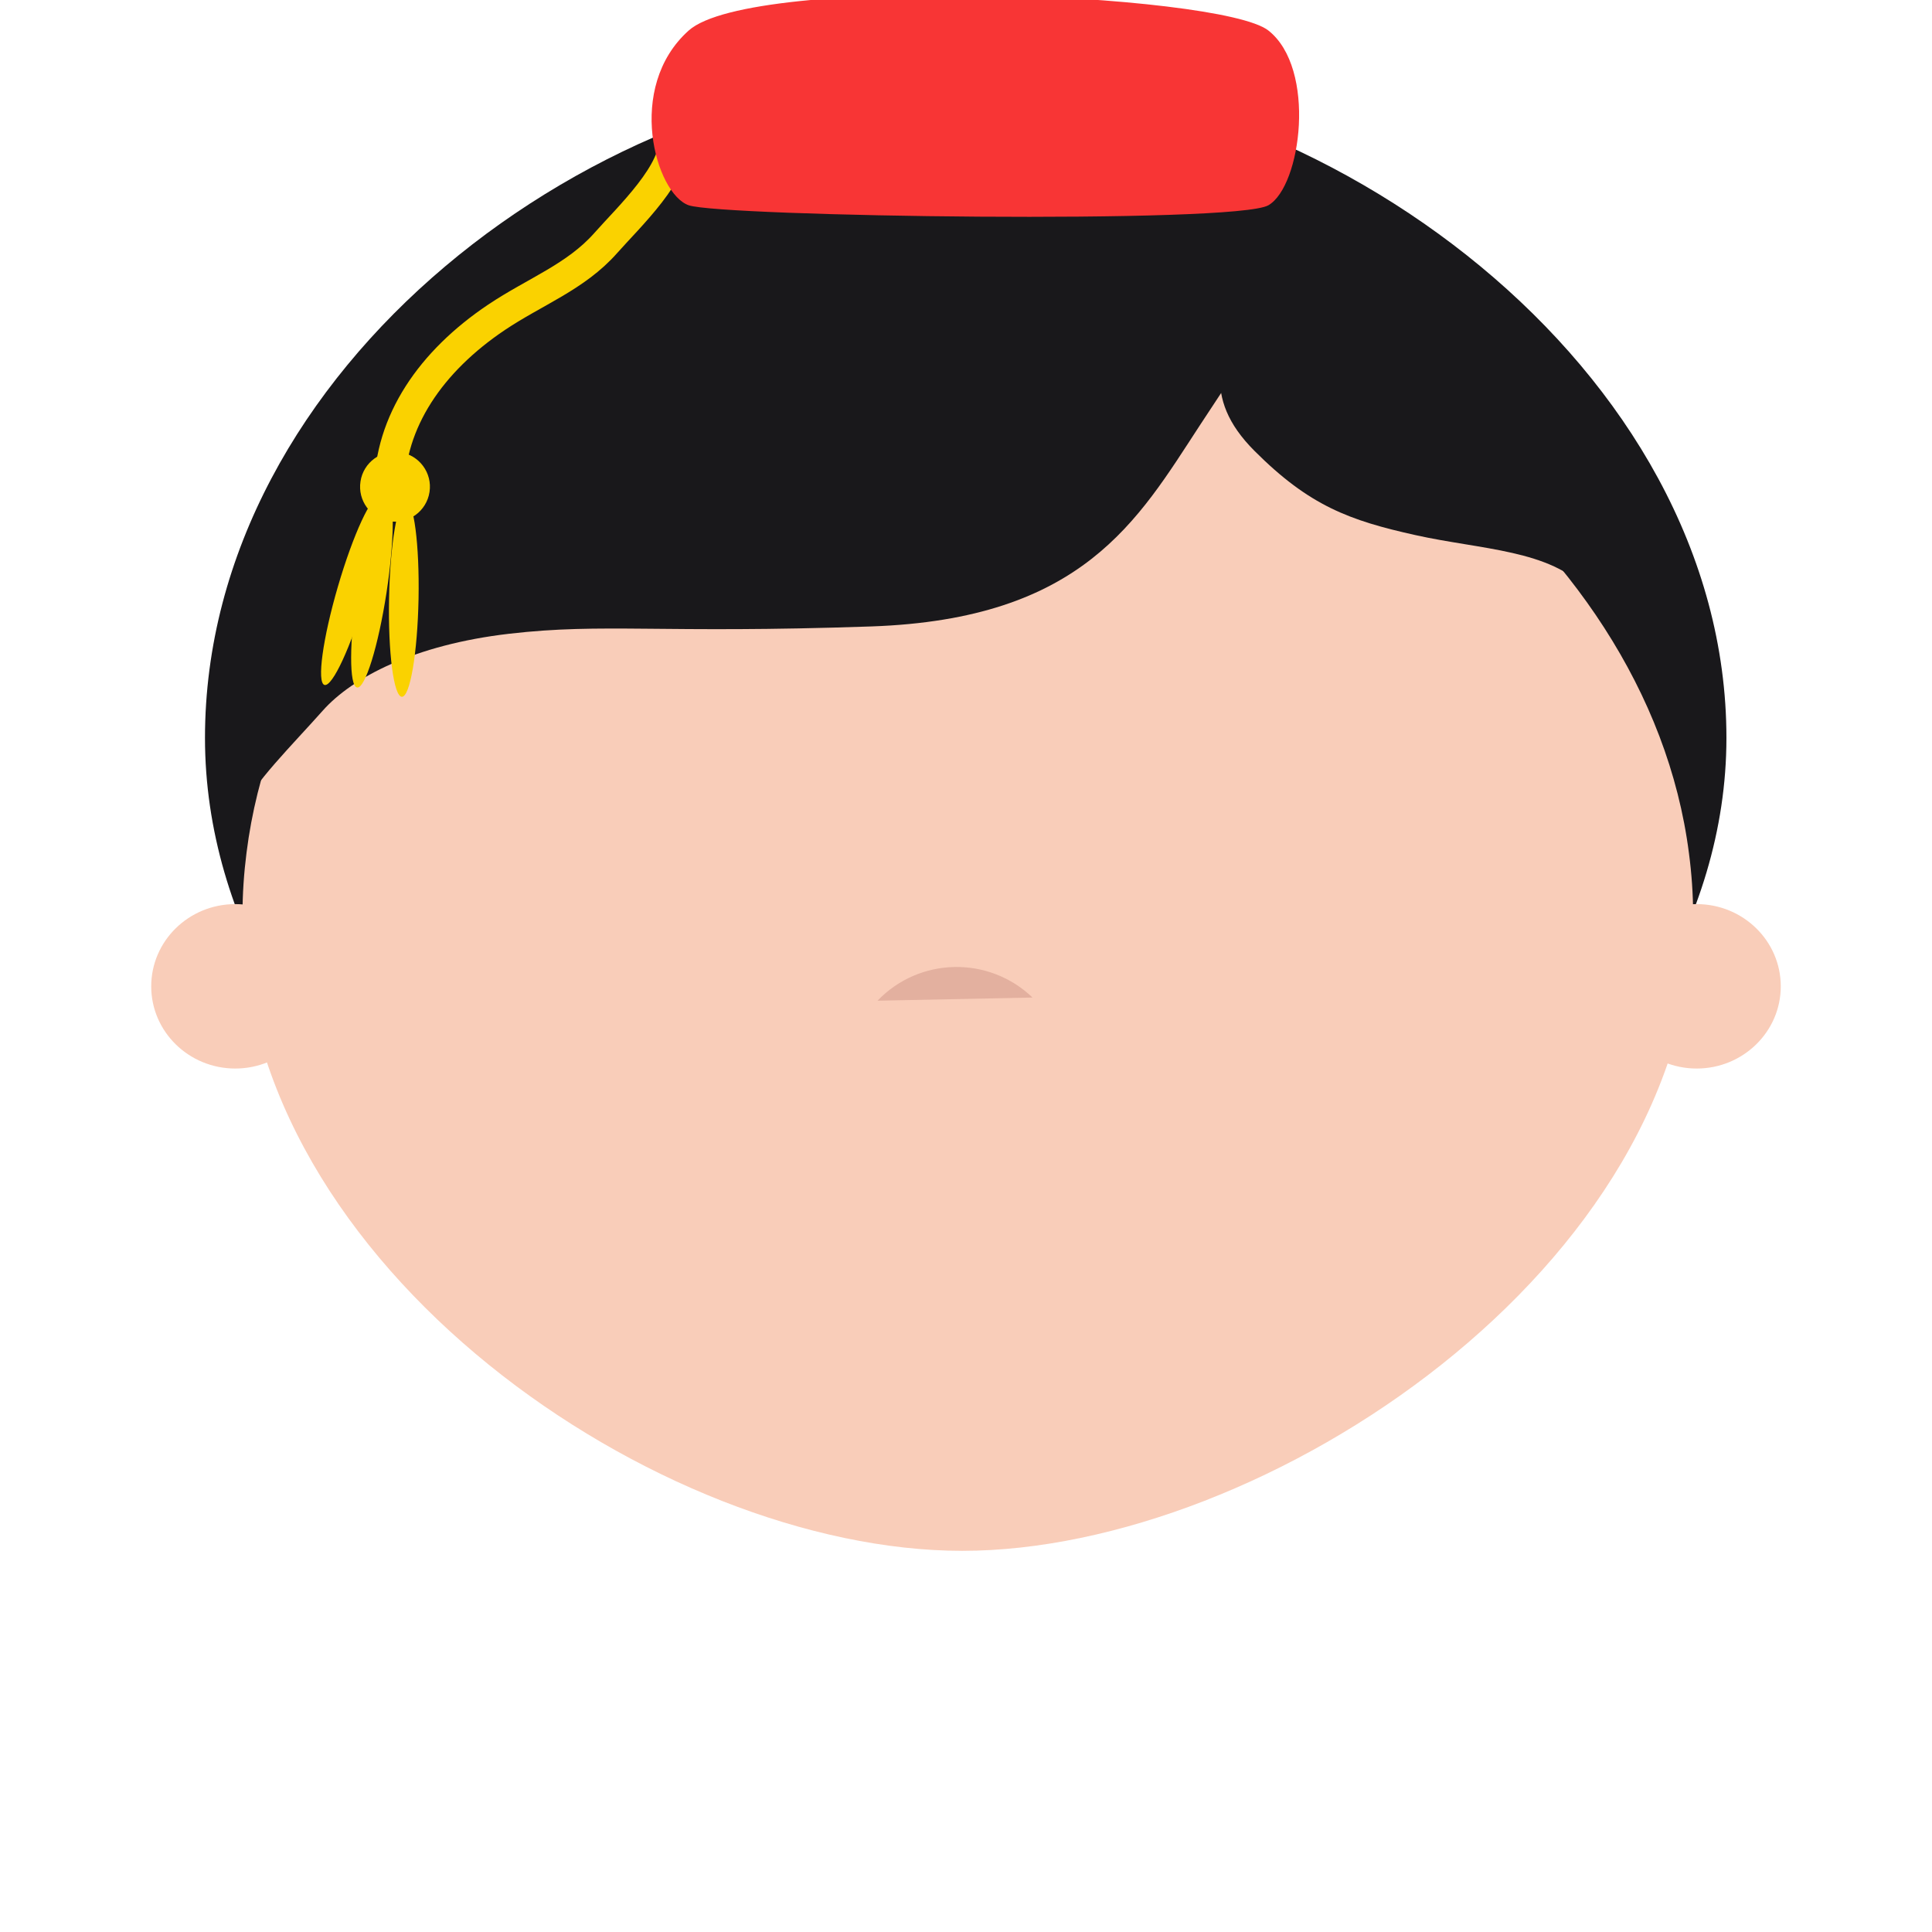 <?xml version="1.0" encoding="UTF-8" standalone="no"?>
<!-- Created with Inkscape (http://www.inkscape.org/) -->

<svg
   xmlns:dc="http://purl.org/dc/elements/1.1/"
   xmlns:cc="http://creativecommons.org/ns#"
   xmlns:rdf="http://www.w3.org/1999/02/22-rdf-syntax-ns#"
   xmlns:svg="http://www.w3.org/2000/svg"
   xmlns="http://www.w3.org/2000/svg"
   xmlns:sodipodi="http://sodipodi.sourceforge.net/DTD/sodipodi-0.dtd"
   xmlns:inkscape="http://www.inkscape.org/namespaces/inkscape"
   id="svg2"
   version="1.1"
   inkscape:version="0.48.4 r9939"
   width="708.661"
   height="708.661"
   xml:space="preserve"
   sodipodi:docname="head_M_7.svg"><defs
     id="defs6"><clipPath
       clipPathUnits="userSpaceOnUse"
       id="clipPath18"><path
         d="m 0,566.929 566.929,0 L 566.929,0 0,0 0,566.929 z"
         id="path20" /></clipPath><clipPath
       clipPathUnits="userSpaceOnUse"
       id="clipPath5400"><path
         d="m 512.125,57.678 -12.313,2.001 c 0,0 -2.917,-12.25 -2.999,-13.334 l 0,0 c -0.083,-1.082 5.167,-3.501 15.583,-3.751 l 0,0 c 10.417,-0.249 15.333,1.669 15.333,2.919 l 0,0 c 0,1.25 -2.827,14.166 -2.827,14.166 l 0,0 -12.777,-2.001 z"
         id="path5402" /></clipPath><clipPath
       clipPathUnits="userSpaceOnUse"
       id="clipPath5432"><path
         d="m 495.045,77.387 35.577,0 0,-36.999 -35.577,0 0,36.999 z"
         id="path5434" /></clipPath><clipPath
       clipPathUnits="userSpaceOnUse"
       id="clipPath5436"><path
         d="m 495.045,77.387 35.577,0 0,-1.423 -35.577,0 0,1.423 z"
         id="path5438" /></clipPath><clipPath
       clipPathUnits="userSpaceOnUse"
       id="clipPath5440"><path
         d="m 495.045,74.152 35.577,0 0,-1.423 -35.577,0 0,1.423 z"
         id="path5442" /></clipPath><clipPath
       clipPathUnits="userSpaceOnUse"
       id="clipPath5444"><path
         d="m 495.045,70.918 35.577,0 0,-1.423 -35.577,0 0,1.423 z"
         id="path5446" /></clipPath><clipPath
       clipPathUnits="userSpaceOnUse"
       id="clipPath5448"><path
         d="m 495.045,67.685 35.577,0 0,-1.423 -35.577,0 0,1.423 z"
         id="path5450" /></clipPath><clipPath
       clipPathUnits="userSpaceOnUse"
       id="clipPath5452"><path
         d="m 495.045,64.45 35.577,0 0,-1.423 -35.577,0 0,1.423 z"
         id="path5454" /></clipPath><clipPath
       clipPathUnits="userSpaceOnUse"
       id="clipPath5456"><path
         d="m 495.045,61.216 35.577,0 0,-1.423 -35.577,0 0,1.423 z"
         id="path5458" /></clipPath><clipPath
       clipPathUnits="userSpaceOnUse"
       id="clipPath5460"><path
         d="m 495.045,57.981 35.577,0 0,-1.423 -35.577,0 0,1.423 z"
         id="path5462" /></clipPath><clipPath
       clipPathUnits="userSpaceOnUse"
       id="clipPath5464"><path
         d="m 495.045,54.747 35.577,0 0,-1.423 -35.577,0 0,1.423 z"
         id="path5466" /></clipPath><clipPath
       clipPathUnits="userSpaceOnUse"
       id="clipPath5468"><path
         d="m 495.045,51.513 35.577,0 0,-1.423 -35.577,0 0,1.423 z"
         id="path5470" /></clipPath><clipPath
       clipPathUnits="userSpaceOnUse"
       id="clipPath5472"><path
         d="m 495.045,48.279 35.577,0 0,-1.423 -35.577,0 0,1.423 z"
         id="path5474" /></clipPath><clipPath
       clipPathUnits="userSpaceOnUse"
       id="clipPath5476"><path
         d="m 495.045,45.045 35.577,0 0,-1.423 -35.577,0 0,1.423 z"
         id="path5478" /></clipPath><clipPath
       clipPathUnits="userSpaceOnUse"
       id="clipPath5480"><path
         d="m 495.045,41.81 35.577,0 0,-1.423 -35.577,0 0,1.423 z"
         id="path5482" /></clipPath><clipPath
       clipPathUnits="userSpaceOnUse"
       id="clipPath5612"><path
         d="m 0,566.929 566.929,0 L 566.929,0 0,0 0,566.929 z"
         id="path5614" /></clipPath></defs><sodipodi:namedview
     pagecolor="#ffffff"
     bordercolor="#666666"
     borderopacity="1"
     objecttolerance="10"
     gridtolerance="10"
     guidetolerance="10"
     inkscape:pageopacity="0"
     inkscape:pageshadow="2"
     inkscape:window-width="1920"
     inkscape:window-height="1135"
     id="namedview4"
     showgrid="false"
     inkscape:zoom="0.9419293"
     inkscape:cx="34.179395"
     inkscape:cy="383.59574"
     inkscape:window-x="-3"
     inkscape:window-y="-3"
     inkscape:window-maximized="1"
     inkscape:current-layer="svg2" /><g
     inkscape:groupmode="layer"
     id="layer1"
     inkscape:label="layer1"
     style="display:inline"><g
       style="display:inline"
       id="g15310"
       transform="matrix(11.148,0,0,-11.148,-2273.773,1208.208)"><g
         transform="translate(260.767,84.1)"
         id="g4636"><path
           inkscape:connector-curvature="0"
           id="path4638"
           style="fill:#19181b;fill-opacity:1;fill-rule:nonzero;stroke:none"
           d="m 0,0 c 0,-12.118 -14.754,-21.938 -25.219,-21.938 -10.464,0 -24.841,9.82 -24.841,21.938 0,12.117 12.793,21.941 24.841,21.941 C -13.172,21.941 0,12.117 0,0" /></g><g
         transform="translate(259.534,80.304)"
         id="g4640"><path
           inkscape:connector-curvature="0"
           id="path4642"
           style="fill:#f9cdb9;fill-opacity:1;fill-rule:nonzero;stroke:none"
           d="m 0,0 c -1.357,10.597 -13.105,18.885 -23.91,18.885 -10.794,0 -22.22,-8.277 -23.55,-18.865 -0.086,-0.676 -0.133,-1.361 -0.133,-2.055 0,-11.552 13.705,-20.917 23.683,-20.917 9.98,0 24.047,9.365 24.047,20.917 C 0.137,-1.348 0.088,-0.669 0,0" /></g><g
         transform="translate(232.835,75.453)"
         id="g4644"><path
           inkscape:connector-curvature="0"
           id="path4646"
           style="fill:#e3b09f;fill-opacity:1;fill-rule:nonzero;stroke:none"
           d="M 0,0 C 1.381,1.438 3.662,1.484 5.1,0.104" /></g><g
         transform="translate(214.467,75.925)"
         id="g4668"><path
           inkscape:connector-curvature="0"
           id="path4670"
           style="fill:#f9cdb9;fill-opacity:1;fill-rule:nonzero;stroke:none"
           d="m 0,0 c 0,-1.492 -1.238,-2.704 -2.764,-2.704 -1.527,0 -2.765,1.212 -2.765,2.704 0,1.495 1.238,2.706 2.765,2.706 C -1.238,2.706 0,1.495 0,0" /></g><g
         transform="translate(262.555,75.925)"
         id="g4672"><path
           inkscape:connector-curvature="0"
           id="path4674"
           style="fill:#f9cdb9;fill-opacity:1;fill-rule:nonzero;stroke:none"
           d="m 0,0 c 0,-1.492 -1.24,-2.704 -2.766,-2.704 -1.527,0 -2.767,1.212 -2.767,2.704 0,1.495 1.24,2.706 2.767,2.706 C -1.24,2.706 0,1.495 0,0" /></g><g
         transform="translate(245.364,97.143)"
         id="g4680"><path
           inkscape:connector-curvature="0"
           id="path4682"
           style="fill:#19181b;fill-opacity:1;fill-rule:nonzero;stroke:none"
           d="m 0,0 c 0,0 0.117,0.362 -1.926,-2.763 -2.043,-3.127 -3.845,-6.374 -10.818,-6.613 -6.974,-0.24 -8.777,0.121 -11.902,-0.24 -3.125,-0.362 -5.169,-1.444 -6.132,-2.526 -0.959,-1.082 -2.405,-2.523 -2.524,-3.125 -0.121,-0.599 0.842,4.448 0.842,4.448 l 5.291,8.535 11.66,6.374 9.857,0.601 L 0,0 z" /></g><g
         transform="translate(244.761,98.707)"
         id="g4684"><path
           inkscape:connector-curvature="0"
           id="path4686"
           style="fill:#19181b;fill-opacity:1;fill-rule:nonzero;stroke:none"
           d="m 0,0 c -0.6,-1.922 -1.322,-3.366 0.482,-5.168 1.803,-1.805 3.125,-2.285 5.289,-2.766 2.165,-0.482 4.45,-0.482 5.651,-1.804 1.203,-1.323 0.723,-0.842 1.443,-2.283 0.721,-1.442 0.6,0.722 0.362,1.321 -0.243,0.602 -4.331,6.132 -4.331,6.132 0,0 -5.41,3.968 -6.732,4.568 C 0.844,0.602 0,0 0,0" /></g><g
         transform="translate(226.145,103.875)"
         id="g4820"><path
           inkscape:connector-curvature="0"
           id="path4822"
           style="fill:none;stroke:#fad200;stroke-width:1;stroke-linecap:butt;stroke-linejoin:miter;stroke-miterlimit:4;stroke-opacity:1;stroke-dasharray:none"
           d="m 0,0 c 0.104,-1.143 -1.488,-2.627 -2.253,-3.494 -0.982,-1.112 -2.324,-1.592 -3.595,-2.444 -2.153,-1.446 -3.518,-3.426 -3.527,-5.687" /></g><g
         transform="translate(218.095,92.191)"
         id="g4824"><path
           inkscape:connector-curvature="0"
           id="path4826"
           style="fill:#fad200;fill-opacity:1;fill-rule:nonzero;stroke:none"
           d="m 0,0 c -0.096,-0.629 -0.684,-1.06 -1.312,-0.964 -0.625,0.097 -1.057,0.684 -0.959,1.311 0.094,0.626 0.682,1.056 1.308,0.961 C -0.335,1.212 0.096,0.626 0,0" /></g><g
         transform="translate(216.68,88.88)"
         id="g4828"><path
           inkscape:connector-curvature="0"
           id="path4830"
           style="fill:#fad200;fill-opacity:1;fill-rule:nonzero;stroke:none"
           d="m 0,0 c -0.271,-1.763 -0.704,-3.162 -0.968,-3.122 -0.264,0.041 -0.261,1.506 0.008,3.268 0.272,1.765 0.704,3.165 0.97,3.124 C 0.274,3.229 0.27,1.765 0,0" /></g><g
         transform="translate(216.012,88.81)"
         id="g4832"><path
           inkscape:connector-curvature="0"
           id="path4834"
           style="fill:#fad200;fill-opacity:1;fill-rule:nonzero;stroke:none"
           d="m 0,0 c -0.501,-1.714 -1.116,-3.043 -1.374,-2.967 -0.256,0.075 -0.057,1.526 0.443,3.238 0.5,1.713 1.115,3.042 1.372,2.966 C 0.697,3.163 0.5,1.714 0,0" /></g><g
         transform="translate(216.764,88.695)"
         id="g4836"><path
           inkscape:connector-curvature="0"
           id="path4838"
           style="fill:#fad200;fill-opacity:1;fill-rule:nonzero;stroke:none"
           d="M 0,0 C -0.036,-1.786 0.154,-3.237 0.422,-3.242 0.69,-3.247 0.935,-1.805 0.97,-0.02 1.003,1.765 0.814,3.216 0.548,3.222 0.281,3.227 0.033,1.785 0,0" /></g><g
         transform="translate(245.696,101.625)"
         id="g4840"><path
           inkscape:connector-curvature="0"
           id="path4842"
           style="fill:#f83535;fill-opacity:1;fill-rule:nonzero;stroke:none"
           d="m 0,0 c -1.083,-0.625 -17.99,-0.375 -19.073,0 -1.084,0.375 -2.096,3.875 0,5.75 C -16.979,7.625 -1.589,7 0,5.75 1.589,4.5 1.084,0.625 0,0" /></g></g></g></svg>